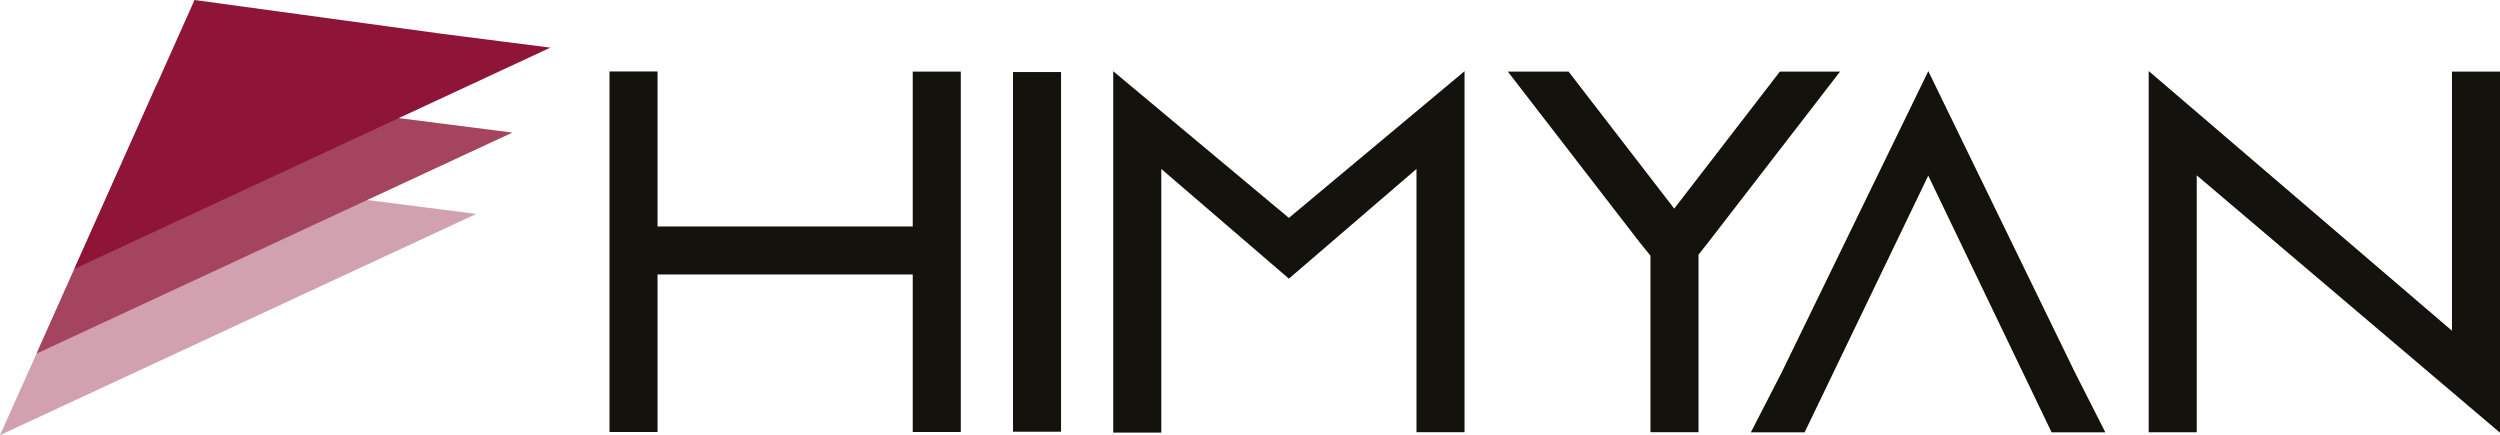 <svg xmlns="http://www.w3.org/2000/svg" width="224.225" height="39.026" viewBox="0 0 224.225 39.026">
  <g id="Group_2503" data-name="Group 2503" transform="translate(0 0)">
    <path id="Path_1593" data-name="Path 1593" d="M0,39.026,42.713,19.187l-4.287-.548-5.478-.7L10.8,14.914Z" fill="#d2a1af"/>
    <path id="Path_1594" data-name="Path 1594" d="M41.667,11.344l-5.478-.7L14.038,7.619,3.274,31.716l42.68-19.824Z" fill="#a4445f"/>
    <path id="Path_1595" data-name="Path 1595" d="M17.447,0,6.67,24.116,49.362,4.273l-4.287-.548-5.478-.7Z" fill="#8e1537"/>
    <path id="Path_1596" data-name="Path 1596" d="M115.6,19.544,99.846,6.387V38.8h4.31V15.154L115.6,24.993l11.444-9.839V38.761h4.31V6.387Z" fill="#13120d"/>
    <path id="Path_1597" data-name="Path 1597" d="M192.716,38.77h4.31V15.727l27.2,23.084V6.423h-4.31V29.662L192.716,6.37Z" fill="#13120d"/>
    <path id="Path_1598" data-name="Path 1598" d="M159.637,6.42l-9.476,12.29L140.684,6.42h-5.448l11.822,15.312.971,1.2v15.83h4.31V22.842l.882-1.117L165.037,6.42Z" fill="#13120d"/>
    <rect id="Rectangle_1047" data-name="Rectangle 1047" width="4.31" height="32.258" transform="translate(90.855 6.462)" fill="#13120d"/>
    <path id="Path_1599" data-name="Path 1599" d="M54.665,6.412V38.749h4.309V24.619h22.89v14.13h4.31V6.419h-4.31v13.89H58.974V6.412Z" fill="#13120d"/>
    <path id="Path_1600" data-name="Path 1600" d="M159.8,33.4l-2.767,5.378h4.822l11.09-23.023,11.065,23.023h4.82L186.1,33.4,172.95,6.381Z" fill="#13120d"/>
  </g>
</svg>
